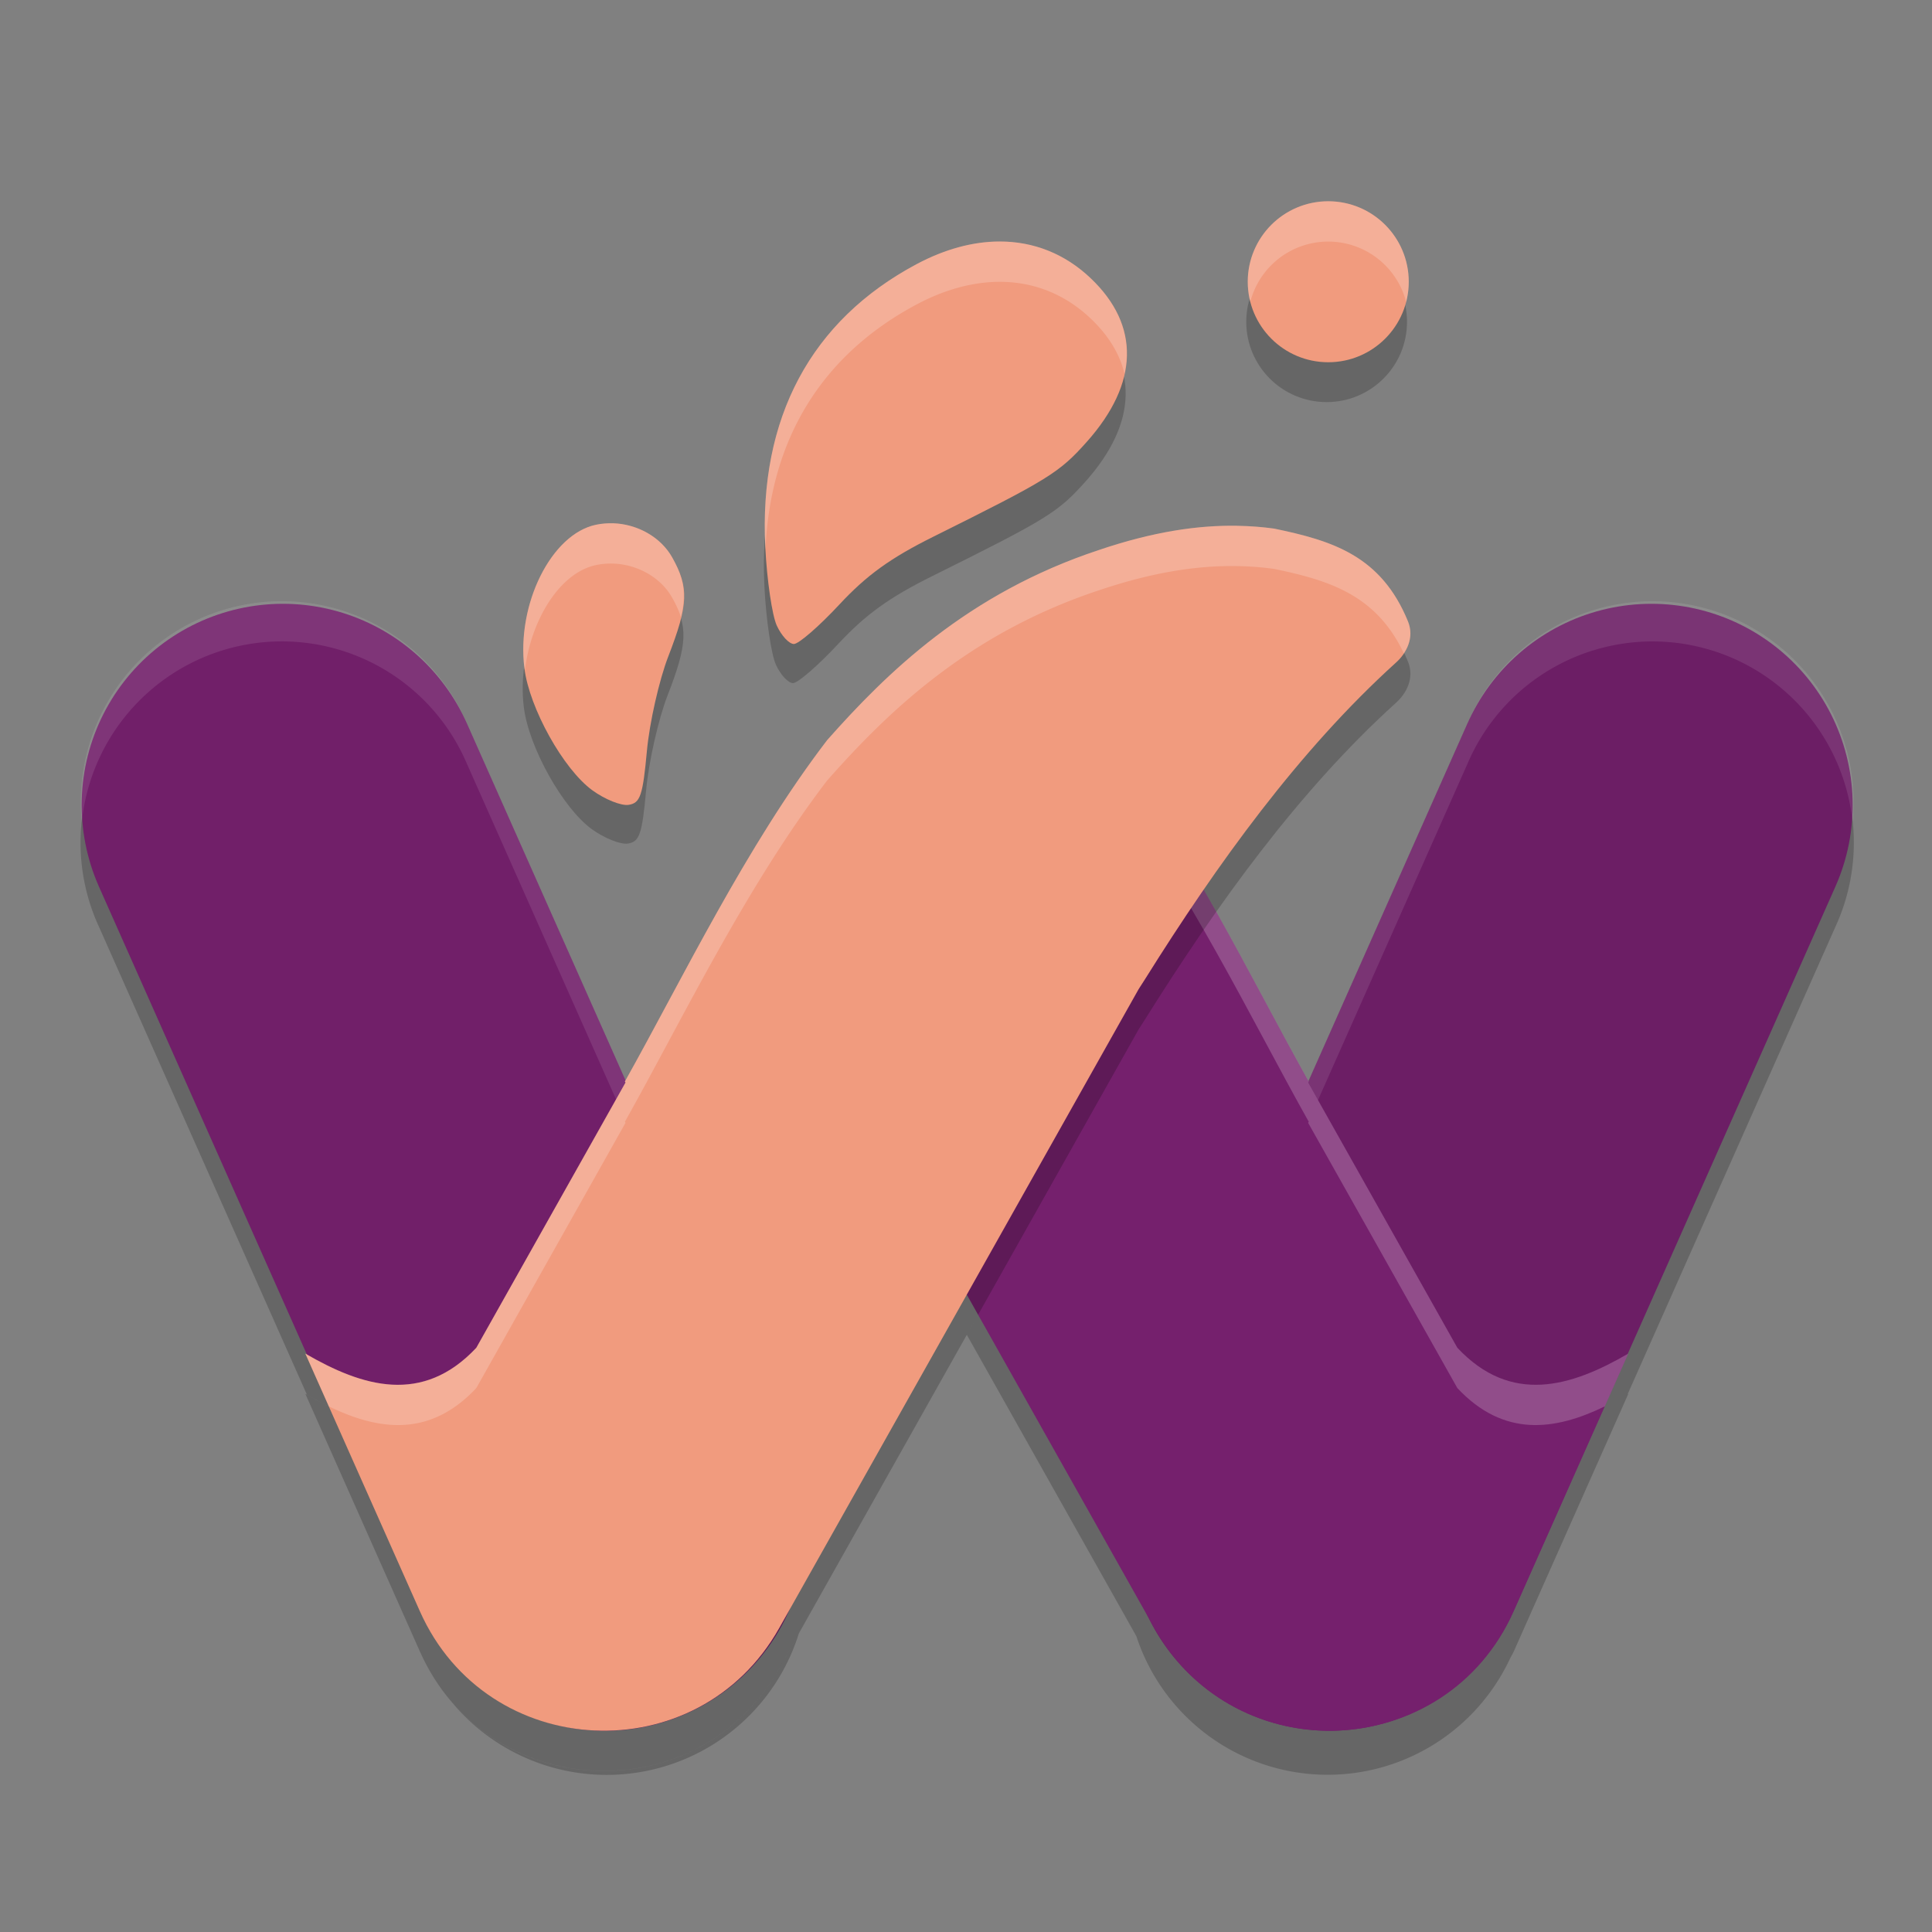 <svg xmlns="http://www.w3.org/2000/svg" width="48" height="48" version="1">
 <rect width="100%" height="100%" fill="#808080" stroke="none"/>
 <path style="opacity:0.2" d="M 41.074 15.936 A 5 5 0 0 0 36.461 18.971 L 32.51 27.859 C 31.707 26.428 30.846 24.766 29.898 23.113 C 29.398 23.841 28.915 24.579 28.451 25.32 L 28.287 25.576 L 24.02 33.162 L 28.232 40.65 A 5 5 0 0 0 37.25 41.701 A 5 5 0 0 0 37.256 41.693 C 37.26 41.687 37.263 41.679 37.268 41.672 A 5 5 0 0 0 37.512 41.215 C 37.543 41.152 37.58 41.096 37.609 41.031 L 40.455 34.629 C 40.45 34.632 40.445 34.634 40.439 34.637 L 45.598 23.031 A 5 5 0 0 0 41.074 15.936 z M 6.834 15.938 A 5 5 0 0 0 2.461 23.031 L 7.625 34.65 C 9.031 35.461 10.51 35.897 11.834 34.484 L 15.541 27.895 L 15.525 27.869 C 15.53 27.861 15.536 27.85 15.541 27.842 L 11.598 18.971 A 5 5 0 0 0 6.834 15.938 z M 19.848 40.58 L 19.357 41.451 C 17.593 44.586 13.363 44.79 11.213 42.275 A 5 5 0 0 0 19.848 40.58 z M 11.213 42.275 C 11.1 42.143 10.999 41.995 10.898 41.848 A 5 5 0 0 0 11.213 42.275 z"/>
 <path style="opacity:0.2" d="m 32.96,6 c -1.103,0 -1.997,0.893 -1.997,1.995 0,1.102 0.894,1.995 1.997,1.995 1.103,0 1.997,-0.893 1.997,-1.995 0,-1.102 -0.894,-1.995 -1.997,-1.995 z m -8.155,0.997 c -0.657,7.66e-4 -1.355,0.187 -2.058,0.561 -2.625,1.397 -3.918,3.817 -3.755,7.023 0.041,0.81 0.17,1.68 0.285,1.933 0.115,0.252 0.306,0.458 0.425,0.458 0.119,0 0.625,-0.439 1.125,-0.976 0.68,-0.73 1.269,-1.154 2.339,-1.685 2.858,-1.42 3.119,-1.581 3.806,-2.351 1.294,-1.453 1.326,-2.883 0.094,-4.052 C 26.426,7.301 25.649,6.996 24.804,6.997 Z M 15.211,13.98 c -0.14,-0.004 -0.28,0.008 -0.419,0.037 -1.109,0.23 -1.976,1.968 -1.777,3.559 0.123,0.987 0.966,2.498 1.685,3.022 0.312,0.227 0.717,0.389 0.901,0.36 0.288,-0.045 0.351,-0.229 0.453,-1.333 0.065,-0.705 0.304,-1.763 0.533,-2.351 0.498,-1.283 0.515,-1.701 0.096,-2.447 -0.285,-0.507 -0.864,-0.828 -1.471,-0.847 z"/>
 <path style="fill:none;stroke:#711f69;stroke-width:10;stroke-linecap:round;stroke-linejoin:round" d="m 7.029,20.001 8,18"/>
 <path style="fill:none;stroke:#6c1e65;stroke-width:10;stroke-linecap:round;stroke-linejoin:round" d="m 33.029,38.001 8,-18 v 0 0"/>
 <path style="opacity:0.1;fill:#ffffff" d="M 41.074 14.936 A 5 5 0 0 0 36.461 17.971 L 28.461 35.971 A 5 5 0 0 0 28.014 38.605 A 5 5 0 0 1 28.461 36.971 L 36.461 18.971 A 5 5 0 0 1 41.074 15.936 A 5 5 0 0 1 46.027 20.432 A 5 5 0 0 0 41.074 14.936 z M 6.834 14.938 A 5 5 0 0 0 2.031 20.434 A 5 5 0 0 1 6.834 15.938 A 5 5 0 0 1 11.598 18.971 L 19.598 36.971 A 5 5 0 0 1 20.045 38.607 A 5 5 0 0 0 19.598 35.971 L 11.598 17.971 A 5 5 0 0 0 6.834 14.938 z"/>
 <path style="fill:#75206d" d="m 23.591,18.504 c 7.162,6.926 0.77,-0.981 2.118,-0.524 3.271,1.082 0.306,-1.257 1.782,0.411 2.018,2.638 3.595,5.932 5.023,8.479 l -0.016,0.025 3.707,6.59 c 1.336,1.426 2.83,0.97 4.248,0.145 l -2.846,6.402 c -1.672,3.756 -6.909,4.002 -8.926,0.42 l -8.93,-15.875 -0.164,-0.256 c -1.785,-2.853 3.209,-0.618 0.811,-2.787 -0.268,-0.237 0.561,-0.529 0.727,-0.935 0.673,-1.648 0.578,0.829 1.995,0.533 0.295,-0.041 -0.323,0.005 0,0 z"/>
 <path style="opacity:0.2;fill:#ffffff" d="M 27.051 17.775 C 27.036 17.8 27.128 17.94 27.309 18.164 C 27.377 18.001 27.081 17.725 27.051 17.775 z M 27.309 18.164 C 27.246 18.313 26.88 18.368 25.709 17.98 C 25.336 17.854 25.564 18.376 25.926 19.039 C 26.889 19.333 27.251 19.303 27.309 19.166 C 26.75 18.472 27.41 18.925 27.309 19.166 C 27.369 19.241 27.4 19.288 27.492 19.393 C 29.51 22.031 31.087 25.324 32.516 27.871 L 32.5 27.896 L 36.207 34.486 C 37.361 35.718 38.632 35.543 39.871 34.941 L 40.455 33.629 C 39.037 34.454 37.543 34.91 36.207 33.484 L 32.5 26.895 L 32.516 26.869 C 31.087 24.322 29.51 21.029 27.492 18.391 C 27.4 18.286 27.369 18.239 27.309 18.164 z M 23.592 18.504 L 23.125 21.117 C 23.196 21.113 23.259 21.112 23.123 21.131 C 21.707 21.427 21.8 18.95 21.127 20.598 C 20.961 21.004 20.132 21.296 20.4 21.533 C 20.586 21.701 20.715 21.834 20.818 21.953 C 20.951 21.844 21.074 21.73 21.127 21.6 C 21.8 19.952 21.707 22.429 23.123 22.133 C 22.949 22.136 23.043 22.124 23.125 22.119 L 23.592 19.506 C 27.708 23.487 27.323 22.538 26.527 21.123 C 26.031 20.779 25.143 20.004 23.592 18.504 z M 23.125 22.119 L 23.123 22.133 C 23.259 22.114 23.196 22.115 23.125 22.119 z M 23.123 21.131 L 23.125 21.117 C 23.043 21.123 22.949 21.134 23.123 21.131 z M 20.508 22.639 C 19.814 22.71 18.792 22.704 19.375 23.926 C 20 23.391 22.01 24.056 20.508 22.639 z"/>
 <path style="opacity:0.2" d="m 30.734,14.063 c -0.97,-0.016 -2.083,0.145 -3.432,0.602 -3.271,1.082 -5.277,3.058 -6.754,4.726 -2.018,2.638 -3.595,5.932 -5.023,8.479 l 0.016,0.025 -3.707,6.59 C 10.498,35.911 9.004,35.455 7.586,34.629 l 2.846,6.402 c 1.672,3.756 6.909,4.002 8.926,0.42 l 8.93,-15.875 0.164,-0.256 c 1.785,-2.853 3.827,-5.683 6.224,-7.853 0.268,-0.237 0.471,-0.623 0.305,-1.029 -0.673,-1.648 -1.904,-2.008 -3.32,-2.305 -0.295,-0.041 -0.602,-0.065 -0.926,-0.07 z"/>
 <path style="fill:#f19b7e" d="m 30.734,13.063 c -0.97,-0.016 -2.083,0.145 -3.432,0.602 -3.271,1.082 -5.277,3.058 -6.754,4.726 -2.018,2.638 -3.595,5.932 -5.023,8.479 l 0.016,0.025 -3.707,6.59 c -1.336,1.426 -2.83,0.97 -4.248,0.145 l 2.846,6.402 c 1.672,3.756 6.909,4.002 8.926,0.42 l 8.93,-15.875 0.164,-0.256 c 1.785,-2.853 3.827,-5.683 6.224,-7.853 0.268,-0.237 0.471,-0.623 0.305,-1.029 -0.673,-1.648 -1.904,-2.008 -3.32,-2.305 -0.295,-0.041 -0.602,-0.065 -0.926,-0.07 z"/>
 <circle style="fill:#f19b7e" cx="33" cy="7" r="2"/>
 <path style="fill:#f19b7e" d="m 24.834,6 c -0.658,7.679e-4 -1.356,0.187 -2.06,0.562 -2.629,1.401 -3.924,3.826 -3.76,7.041 0.041,0.812 0.169,1.684 0.284,1.937 C 19.413,15.793 19.605,16 19.724,16 c 0.119,0 0.627,-0.44 1.127,-0.978 0.681,-0.732 1.271,-1.158 2.342,-1.69 2.861,-1.423 3.123,-1.585 3.81,-2.357 1.296,-1.456 1.329,-2.889 0.095,-4.061 C 26.459,6.305 25.68,5.999 24.834,6 Z"/>
 <path style="fill:#f19b7e" d="m 15.229,13.001 c -0.14,-0.004 -0.282,0.007 -0.421,0.036 -1.11,0.23 -1.979,1.973 -1.779,3.568 0.124,0.989 0.967,2.504 1.687,3.029 0.313,0.228 0.719,0.391 0.903,0.362 0.289,-0.045 0.351,-0.23 0.453,-1.337 0.065,-0.707 0.305,-1.767 0.534,-2.357 0.499,-1.287 0.515,-1.706 0.095,-2.453 -0.286,-0.508 -0.865,-0.829 -1.472,-0.849 z"/>
 <path style="opacity:0.2;fill:#ffffff" d="M 33 5 A 2 2 0 0 0 31 7 A 2 2 0 0 0 31.064 7.498 A 2 2 0 0 1 33 6.002 A 2 2 0 0 1 34.936 7.504 A 2 2 0 0 0 35 7 A 2 2 0 0 0 33 5 z M 24.834 6 C 24.176 6.001 23.478 6.187 22.773 6.562 C 20.145 7.963 18.85 10.389 19.014 13.604 C 19.015 13.62 19.017 13.635 19.018 13.652 C 19.137 10.912 20.413 8.822 22.773 7.564 C 23.478 7.189 24.176 7.003 24.834 7.002 C 25.68 7.001 26.458 7.306 27.098 7.914 C 27.548 8.342 27.824 8.804 27.938 9.289 C 28.124 8.436 27.849 7.626 27.098 6.912 C 26.458 6.304 25.68 5.999 24.834 6 z M 15.229 13 C 15.088 12.996 14.948 13.008 14.809 13.037 C 13.699 13.267 12.83 15.01 13.029 16.605 C 13.031 16.619 13.039 16.637 13.041 16.65 C 13.196 15.378 13.92 14.223 14.809 14.039 C 14.948 14.01 15.088 13.998 15.229 14.002 C 15.836 14.022 16.416 14.343 16.701 14.852 C 16.799 15.025 16.868 15.179 16.918 15.332 C 17.057 14.739 16.99 14.364 16.701 13.85 C 16.416 13.341 15.836 13.02 15.229 13 z M 30.734 13.062 C 29.764 13.046 28.651 13.208 27.303 13.664 C 24.032 14.746 22.025 16.722 20.549 18.391 C 18.531 21.029 16.954 24.322 15.525 26.869 L 15.541 26.895 L 11.834 33.484 C 10.498 34.91 9.004 34.454 7.586 33.629 L 8.17 34.941 C 9.409 35.543 10.68 35.718 11.834 34.486 L 15.541 27.896 L 15.525 27.871 C 16.954 25.324 18.531 22.031 20.549 19.393 C 22.025 17.724 24.032 15.748 27.303 14.666 C 28.651 14.21 29.764 14.048 30.734 14.064 C 31.058 14.07 31.365 14.094 31.66 14.135 C 33.011 14.417 34.187 14.772 34.877 16.23 C 35.025 16.008 35.099 15.729 34.98 15.438 C 34.308 13.79 33.077 13.429 31.66 13.133 C 31.365 13.092 31.058 13.068 30.734 13.062 z"/>
</svg>
